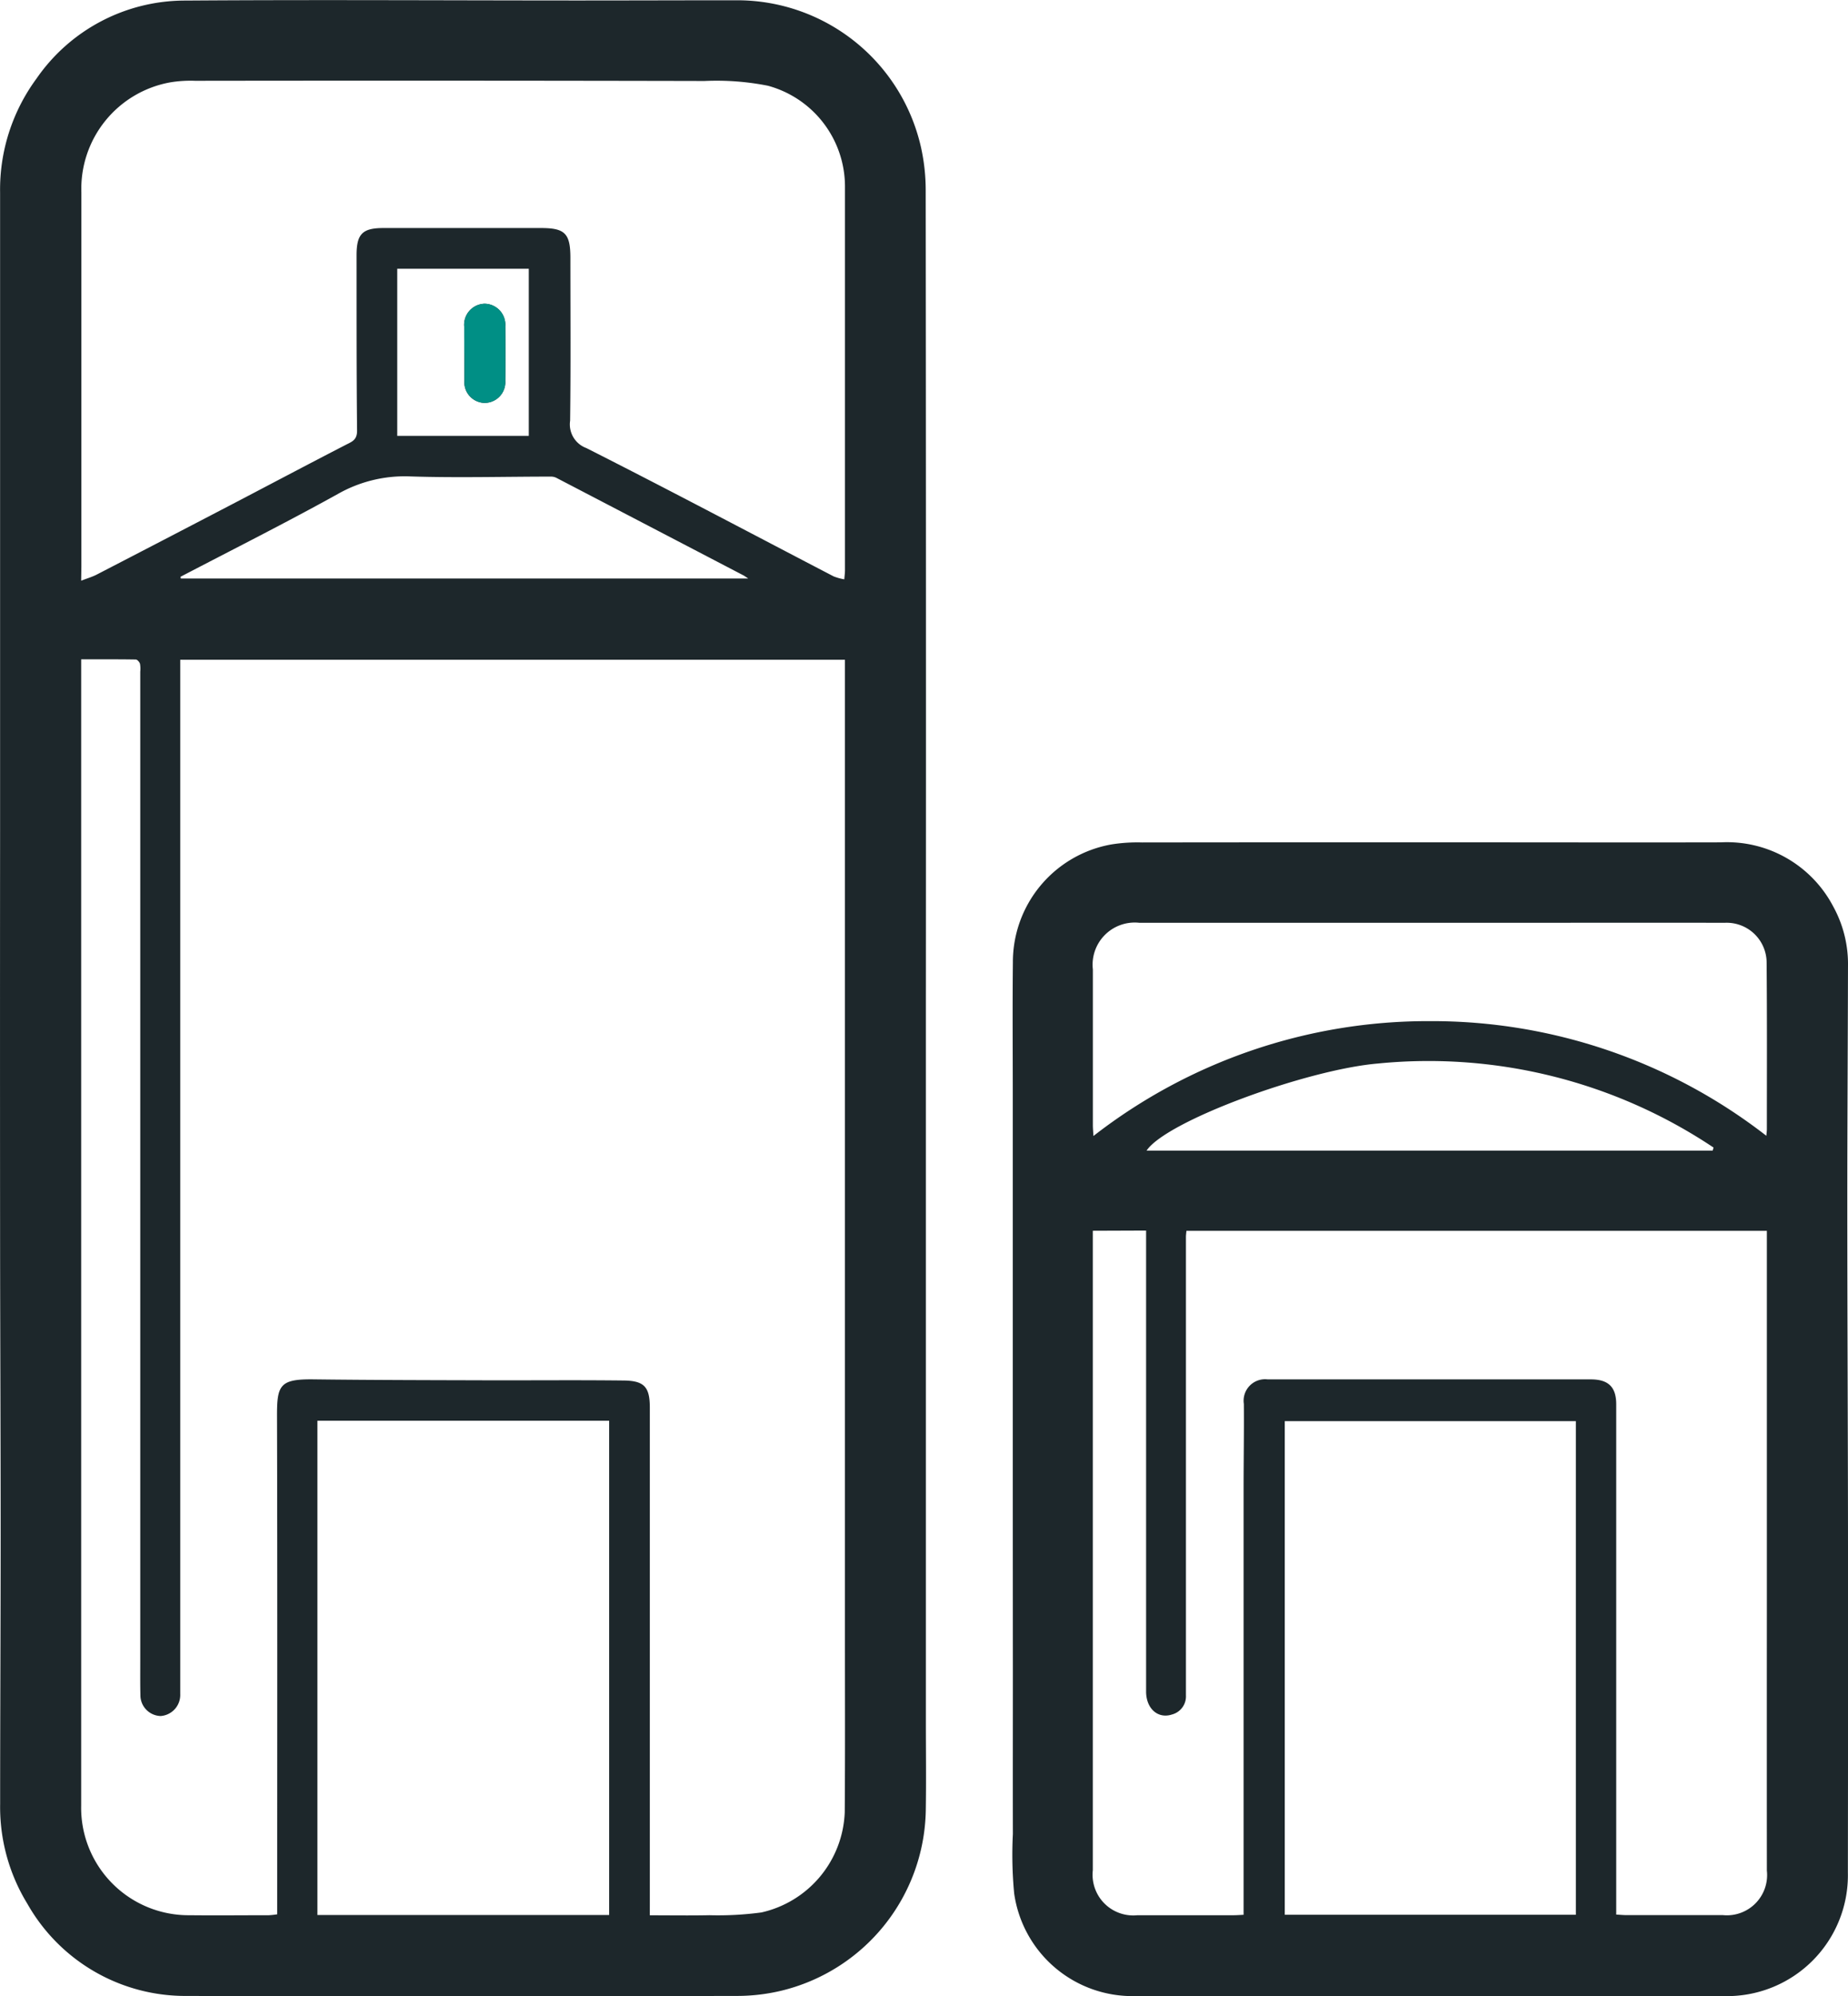 <svg xmlns="http://www.w3.org/2000/svg" width="120.522" height="130.137" viewBox="0 0 120.522 130.137">
  <g id="Grupo_134290" data-name="Grupo 134290" transform="translate(-775.969 -5076.039)">
    <path id="Trazado_170560" data-name="Trazado 170560" d="M-1351.634-767.227q0,23.6,0,47.2c0,1.935.026,3.871-.007,5.806a12.314,12.314,0,0,1-9.426,11.718,12.469,12.469,0,0,1-2.809.339c-11.962.022-23.924.053-35.886,0a11.836,11.836,0,0,1-10.471-6.008,12.061,12.061,0,0,1-1.776-6.5c0-5.84.033-11.679.033-17.519,0-6.443-.031-12.885-.036-19.328q-.01-13.282,0-26.565,0-11.084,0-22.167,0-9.73,0-19.459a12.2,12.2,0,0,1,2.365-7.428,11.775,11.775,0,0,1,9.737-5.1c8.491-.06,16.984-.008,25.476-.006,3.492,0,6.983-.013,10.475-.013a12.289,12.289,0,0,1,12,9.558,12.849,12.849,0,0,1,.313,2.814q.027,25.95.013,51.9Zm-18.005,59.807c1.348,0,2.616.021,3.882-.006a21.171,21.171,0,0,0,3.4-.181,6.966,6.966,0,0,0,5.431-6.541c.028-3.682.013-7.364.013-11.045q0-18.681,0-37.361,0-12.961,0-25.922v-.789h-43.35v25.647q0,20.6,0,41.192c0,.194,0,.388,0,.582a1.378,1.378,0,0,1-1.275,1.433,1.357,1.357,0,0,1-1.323-1.373c-.018-.709-.01-1.419-.01-2.129q0-24.109,0-48.219,0-8.18,0-16.361a1.817,1.817,0,0,0-.018-.514c-.034-.113-.176-.273-.271-.275-1.175-.019-2.351-.012-3.564-.012v.881q0,15.642,0,31.284,0,21.273,0,42.547a7.005,7.005,0,0,0,7.069,7.157c1.724.019,3.449,0,5.173,0a5.273,5.273,0,0,0,.543-.06v-.8c0-10.56.016-21.12-.013-31.68-.006-2.031.192-2.419,2.389-2.392,3.728.046,7.456.05,11.184.061,3.014.009,6.028-.022,9.041.014,1.353.016,1.7.436,1.7,1.777q0,16.1,0,32.2Zm-37.086-87c.421-.163.723-.249,1-.391q4.351-2.249,8.694-4.514c2.534-1.322,5.058-2.661,7.6-3.97.4-.2.7-.32.7-.9-.039-3.814-.03-7.628-.033-11.442,0-1.388.384-1.773,1.75-1.773h10.28c1.567,0,1.916.355,1.916,1.955,0,3.534.026,7.069-.018,10.6a1.643,1.643,0,0,0,1.057,1.788c5.407,2.732,10.759,5.572,16.134,8.368a3.531,3.531,0,0,0,.69.189c.02-.255.044-.422.044-.59q0-12.5,0-25a6.81,6.81,0,0,0-5.025-6.586,17.236,17.236,0,0,0-4.138-.309q-16.61-.036-33.22-.013a8.129,8.129,0,0,0-1.608.1,7.045,7.045,0,0,0-5.809,7.168q0,12.215,0,24.43Zm34.434,86.98v-32.218h-19.026v32.218Zm-27.954-87.241.019.118h37.007c-.2-.131-.25-.17-.305-.2q-6.085-3.174-12.171-6.343a.816.816,0,0,0-.359-.1c-3.06,0-6.122.087-9.178-.011a8.826,8.826,0,0,0-4.753,1.144C-1393.364-798.2-1396.82-796.464-1400.245-794.676Zm14.134-20.074v10.893h8.579v-10.893Z" transform="translate(2187.987 5908.314)" fill="#1d272b"/>
    <path id="Trazado_170561" data-name="Trazado 170561" d="M-901.538-370.168q0-10.54,0-21.08c0-2.885-.024-5.77.007-8.655a7.784,7.784,0,0,1,6.425-7.7,10.708,10.708,0,0,1,1.995-.129q10.928-.014,21.856-.007c5.3,0,10.6.013,15.9,0a7.823,7.823,0,0,1,7.326,4.185,7.776,7.776,0,0,1,.961,3.9c-.01,5.192-.045,10.384-.044,15.576,0,6.959.037,13.919.044,20.878q.011,11.306-.007,22.613a7.882,7.882,0,0,1-8.094,8.058q-19.2,0-38.409,0a7.785,7.785,0,0,1-7.869-6.69,26.6,26.6,0,0,1-.085-3.873c-.008-3.532,0-7.064,0-10.6Q-901.538-361.927-901.538-370.168Zm5.22-12.251v.819q0,11.154,0,22.307,0,9.28,0,18.559a2.653,2.653,0,0,0,2.908,2.934c2.091.007,4.182,0,6.273,0,.205,0,.411-.017.652-.028v-.714q0-13.516,0-27.031c0-1.852.032-3.7.017-5.557a1.4,1.4,0,0,1,1.553-1.6q2.193,0,4.386,0h16.684c1.158,0,1.662.5,1.662,1.632q0,16.228,0,32.455v.8c.27.015.479.036.689.036q3.136,0,6.273,0a2.624,2.624,0,0,0,2.863-2.9q-.006-8.532,0-17.065,0-11.964,0-23.927c0-.229,0-.458,0-.714h-37.855c-.013.154-.032.278-.032.4q0,8.406,0,16.812,0,6.531,0,13.063a1.222,1.222,0,0,1-.91,1.253c-.918.3-1.688-.384-1.688-1.5q0-14.615,0-29.23v-.817ZM-883.8-337.83h18.984v-32.178H-883.8Zm31.408-50.781c.018-.218.034-.322.034-.426,0-3.619.016-7.239-.016-10.858a2.605,2.605,0,0,0-2.717-2.6q-5.654-.008-11.308,0l-26.889,0a2.747,2.747,0,0,0-3.027,3.041q0,5.074,0,10.148c0,.2.02.4.036.711a35.536,35.536,0,0,1,21.948-7.489A35.541,35.541,0,0,1-852.394-388.611Zm-3.5.967.055-.2a33.444,33.444,0,0,0-21.875-5.478c-4.641.389-13.815,3.746-15.1,5.678Z" transform="translate(1743.558 5538.689)" fill="#1d272b"/>
    <path id="Trazado_170562" data-name="Trazado 170562" d="M-1177.948-675.951h.01c0,.58-.005,1.159,0,1.739a1.35,1.35,0,0,0,1.277,1.477,1.353,1.353,0,0,0,1.387-1.441q.025-1.771,0-3.543a1.372,1.372,0,0,0-1.353-1.481,1.375,1.375,0,0,0-1.325,1.51C-1177.955-677.11-1177.948-676.531-1177.948-675.951Z" transform="translate(1984.195 5775.038)" fill="#1d272b"/>
    <path id="Trazado_170563" data-name="Trazado 170563" d="M-1177.948-675.951c0-.58-.008-1.16,0-1.739a1.375,1.375,0,0,1,1.325-1.51,1.372,1.372,0,0,1,1.353,1.481q.018,1.771,0,3.543a1.353,1.353,0,0,1-1.387,1.441,1.35,1.35,0,0,1-1.277-1.477c-.007-.58,0-1.159,0-1.739Z" transform="translate(1984.195 5775.038)" fill="#008f85"/>
  </g>
</svg>
